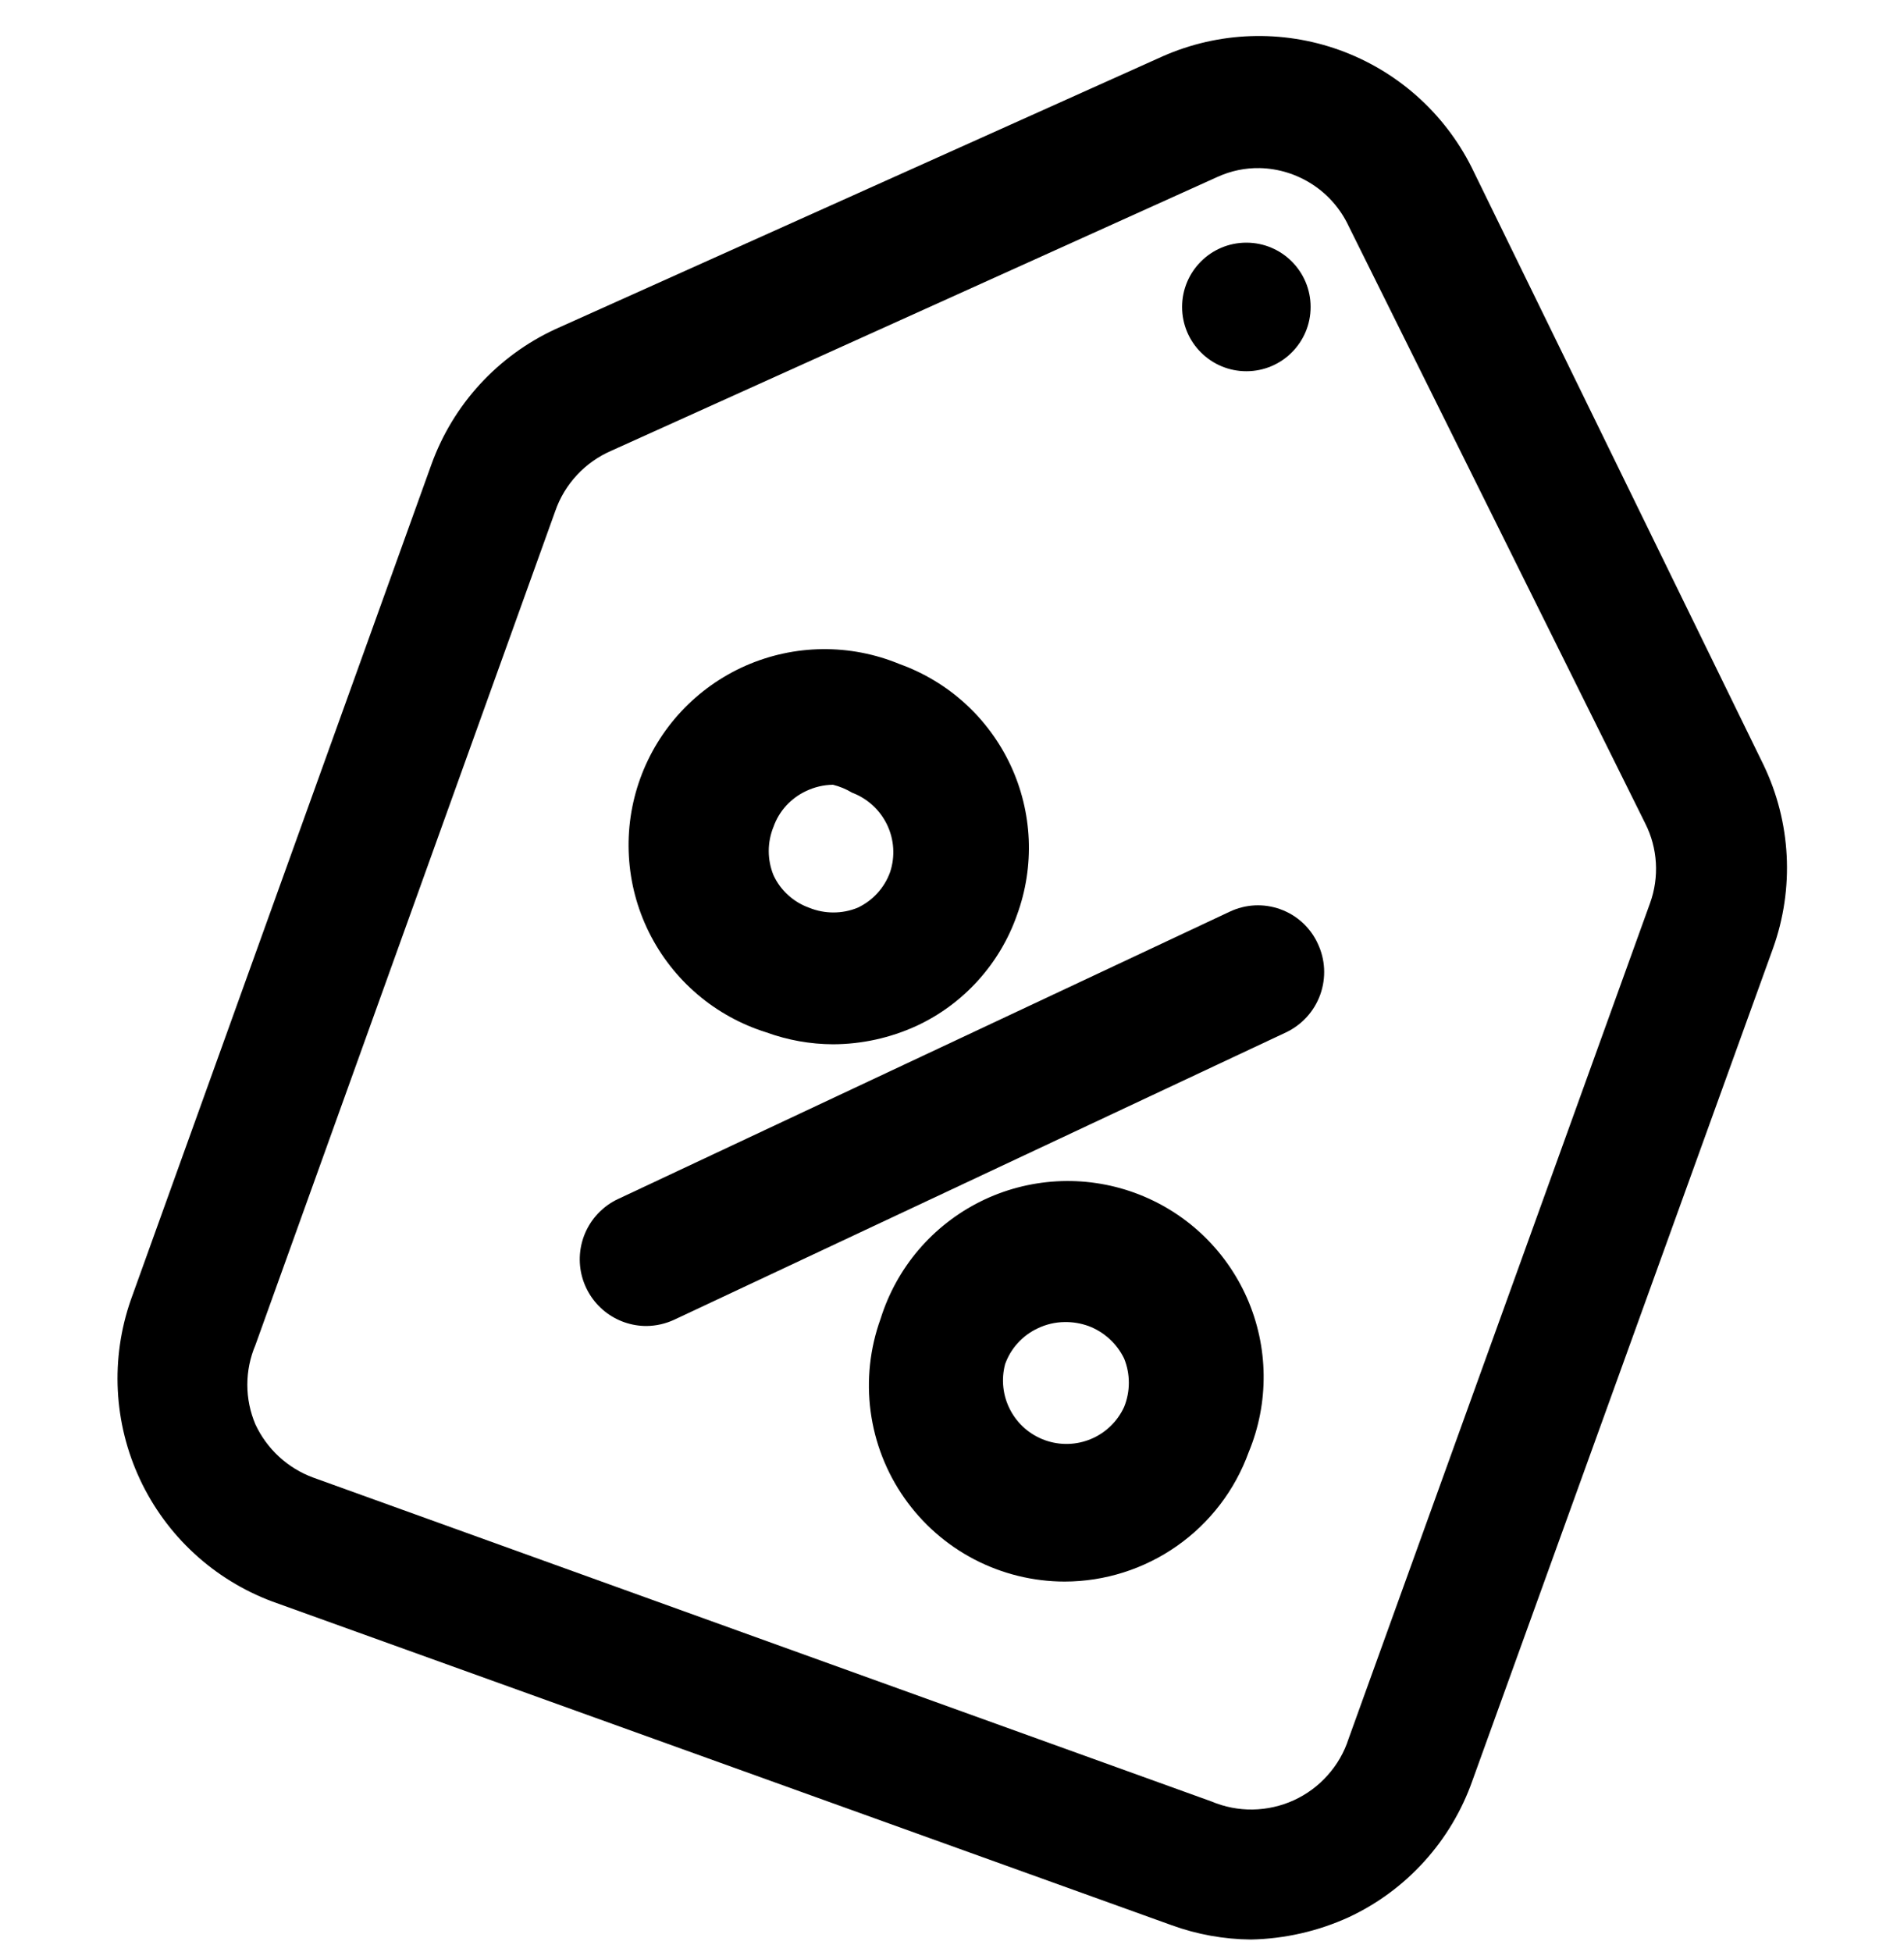 <svg viewBox="0 0 40 41" fill="currentColor" xmlns="http://www.w3.org/2000/svg">
<g clip-path="url(#clip0_641_7795)">
<path d="M26.282 40.73C25.714 40.725 25.15 40.624 24.616 40.43L5.716 33.63C4.491 33.171 3.495 32.252 2.941 31.068C2.386 29.884 2.318 28.53 2.749 27.296L9.066 9.746C9.291 9.126 9.636 8.556 10.082 8.07C10.529 7.583 11.067 7.19 11.666 6.913L24.432 1.18C25.606 0.663 26.933 0.617 28.14 1.051C29.347 1.486 30.34 2.367 30.916 3.513L37.049 16.063C37.336 16.66 37.501 17.307 37.535 17.968C37.569 18.629 37.472 19.29 37.249 19.913L30.932 37.396C30.711 38.023 30.367 38.599 29.921 39.091C29.475 39.584 28.935 39.982 28.332 40.263C27.688 40.556 26.99 40.715 26.282 40.73ZM26.466 3.53C26.161 3.524 25.86 3.587 25.582 3.713L12.849 9.463C12.575 9.58 12.328 9.754 12.124 9.972C11.92 10.19 11.764 10.448 11.666 10.73L5.366 28.246C5.254 28.51 5.196 28.793 5.196 29.08C5.196 29.366 5.254 29.649 5.366 29.913C5.608 30.431 6.045 30.833 6.582 31.03L25.449 37.83C25.724 37.946 26.019 38.004 26.317 38C26.615 37.995 26.909 37.929 27.18 37.806C27.451 37.682 27.694 37.503 27.892 37.28C28.091 37.058 28.241 36.797 28.332 36.513L34.666 18.963C34.763 18.693 34.804 18.406 34.787 18.119C34.77 17.833 34.695 17.553 34.566 17.296L28.332 4.746C28.165 4.39 27.902 4.087 27.572 3.873C27.242 3.658 26.859 3.539 26.466 3.53Z" fill="currentColor"/>
<path d="M17.5 21.93C17.022 21.928 16.549 21.843 16.1 21.68C15.568 21.514 15.076 21.243 14.652 20.882C14.229 20.521 13.882 20.078 13.635 19.58C13.387 19.081 13.243 18.538 13.212 17.982C13.18 17.427 13.261 16.87 13.451 16.347C13.64 15.824 13.934 15.344 14.314 14.938C14.694 14.531 15.153 14.206 15.662 13.981C16.171 13.757 16.721 13.638 17.277 13.632C17.834 13.626 18.386 13.733 18.9 13.946C19.409 14.129 19.876 14.41 20.276 14.774C20.675 15.138 20.999 15.577 21.229 16.067C21.458 16.556 21.588 17.086 21.612 17.626C21.635 18.166 21.552 18.705 21.366 19.213C21.187 19.724 20.908 20.193 20.544 20.594C20.181 20.995 19.741 21.319 19.25 21.546C18.7 21.797 18.104 21.928 17.5 21.93ZM17.5 16.48C17.303 16.482 17.11 16.528 16.933 16.613C16.775 16.687 16.634 16.791 16.516 16.919C16.399 17.048 16.308 17.199 16.25 17.363C16.117 17.689 16.117 18.054 16.25 18.38C16.323 18.538 16.427 18.679 16.556 18.796C16.685 18.914 16.836 19.004 17 19.063C17.326 19.195 17.691 19.195 18.016 19.063C18.174 18.989 18.316 18.885 18.433 18.756C18.55 18.628 18.641 18.477 18.7 18.313C18.808 17.986 18.785 17.629 18.636 17.319C18.486 17.008 18.223 16.767 17.9 16.646C17.776 16.571 17.641 16.515 17.5 16.48Z" fill="currentColor"/>
<path d="M22.366 33.213C21.705 33.212 21.054 33.052 20.468 32.747C19.883 32.442 19.379 32 19 31.459C18.62 30.918 18.377 30.293 18.29 29.638C18.203 28.983 18.275 28.317 18.499 27.696C18.665 27.165 18.936 26.672 19.297 26.248C19.658 25.825 20.101 25.479 20.599 25.231C21.098 24.983 21.641 24.84 22.197 24.808C22.752 24.776 23.309 24.858 23.832 25.047C24.355 25.237 24.835 25.53 25.241 25.91C25.648 26.29 25.973 26.749 26.198 27.258C26.422 27.767 26.541 28.317 26.547 28.873C26.553 29.43 26.446 29.982 26.233 30.496C25.945 31.291 25.42 31.978 24.728 32.464C24.036 32.95 23.211 33.212 22.366 33.213ZM22.366 27.763C22.17 27.765 21.976 27.811 21.799 27.896C21.641 27.97 21.5 28.074 21.383 28.203C21.265 28.331 21.175 28.482 21.116 28.646C21.03 28.969 21.068 29.312 21.223 29.608C21.378 29.904 21.638 30.131 21.953 30.244C22.267 30.357 22.612 30.348 22.92 30.219C23.228 30.09 23.477 29.849 23.616 29.546C23.748 29.22 23.748 28.855 23.616 28.529C23.463 28.214 23.194 27.969 22.866 27.846C22.706 27.789 22.536 27.76 22.366 27.763Z" fill="currentColor"/>
<path d="M13.583 27.846C13.265 27.847 12.956 27.739 12.707 27.541C12.458 27.342 12.284 27.064 12.214 26.754C12.144 26.443 12.182 26.117 12.322 25.831C12.462 25.545 12.695 25.315 12.983 25.18L25.833 19.146C25.998 19.068 26.177 19.022 26.36 19.013C26.543 19.004 26.726 19.032 26.898 19.094C27.07 19.156 27.228 19.251 27.363 19.375C27.497 19.498 27.607 19.647 27.683 19.813C27.762 19.979 27.808 20.16 27.817 20.343C27.826 20.527 27.799 20.711 27.737 20.885C27.675 21.058 27.58 21.217 27.456 21.354C27.333 21.49 27.183 21.601 27.017 21.68L14.167 27.713C13.984 27.798 13.785 27.844 13.583 27.846Z" fill="currentColor"/>
<path d="M26.184 7.796C26.93 7.796 27.534 7.192 27.534 6.446C27.534 5.701 26.93 5.096 26.184 5.096C25.438 5.096 24.834 5.701 24.834 6.446C24.834 7.192 25.438 7.796 26.184 7.796Z" fill="currentColor"/>
</g>
<defs>
<clipPath id="clip0_641_7795">
<rect width="100" height="100" fill="white" transform="translate(0 0.729)"/>
</clipPath>
</defs>
</svg>
